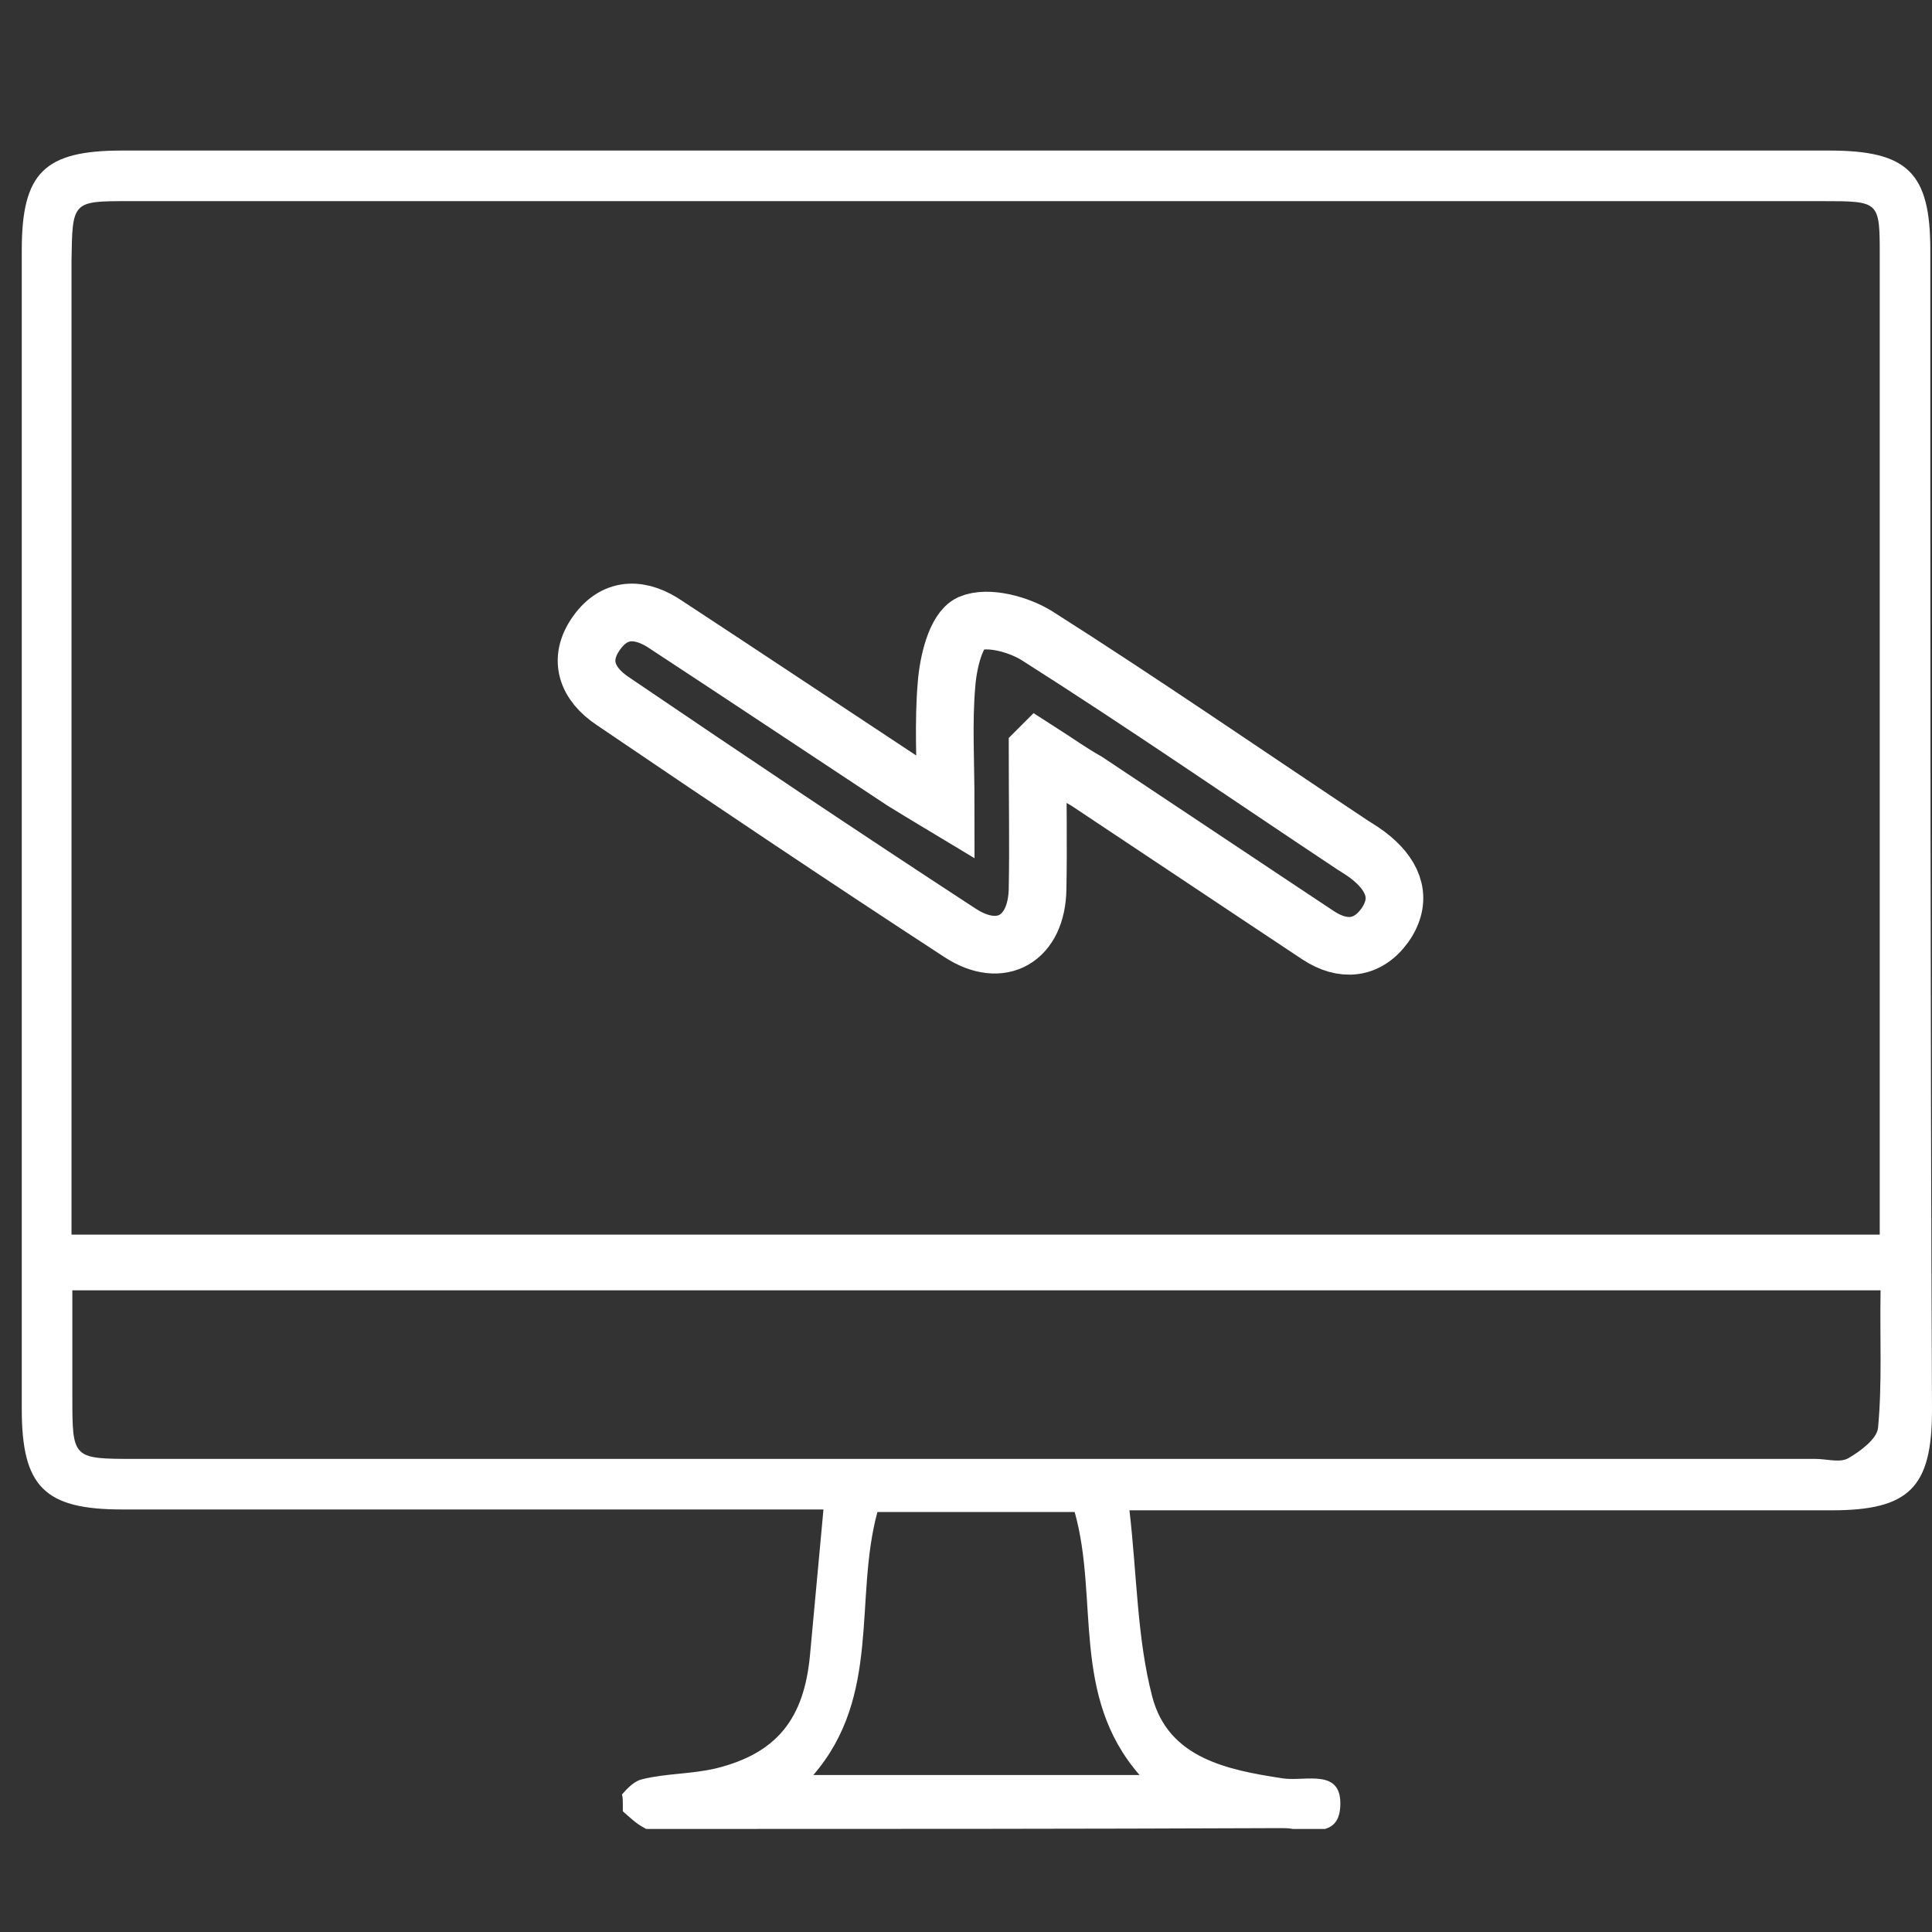 <svg width="134" height="134" fill="none" xmlns="http://www.w3.org/2000/svg"><rect width="100%" height="100%" fill="#333333" stroke="none"/><g clip-path="url(#clip0)"><path d="M133.883 17.342c0-5.379-1.579-6.9-7.016-6.9H8.467c-5.378 0-6.957 1.521-6.957 6.9v80.395c0 5.379 1.579 6.957 6.958 6.957h48.646c-.351 3.742-.643 6.9-.936 10.115-.409 4.386-2.28 6.783-6.49 7.835-1.695.409-3.508.351-5.145.76-.526.117-.994.585-1.403 1.053.058.234.058.409.058.643v.526c.468.409.936.877 1.52 1.169.059.059.117.059.234.059h1.812c14.033 0 28.066 0 42.098-.059.234 0 .526 0 .819.059h2.222c.584-.175.994-.585 1.052-1.52.175-2.748-2.397-1.754-3.976-1.988-3.859-.585-7.951-1.403-9.062-5.672-1.053-4.034-1.053-8.361-1.58-12.921h48.705c5.379 0 6.958-1.579 6.958-6.958-.117-26.896-.117-53.674-.117-80.453zM4.96 82.36V18.102c.058-4.151.058-4.151 3.976-4.151h117.463c3.976 0 3.976 0 3.976 3.8v67.882H4.96V82.36zm74.08 40.753H56.412c4.736-5.496 2.807-12.22 4.444-18.242h13.681c1.696 6.022-.292 12.746 4.502 18.242zm51.218-24.09c-.058.76-1.228 1.638-2.046 2.106-.585.351-1.521.058-2.281.058H9.403c-4.385 0-4.385 0-4.385-4.327v-7.366h125.415c-.058 3.332.117 6.431-.175 9.53z" fill="#fff"/><path d="M71.964 52.014c0 3.625.059 6.607 0 9.647-.058 3.45-2.514 4.911-5.379 3.04-8.068-5.262-16.079-10.64-24.089-16.078-1.754-1.17-2.456-2.865-1.11-4.736 1.344-1.871 3.156-1.696 4.852-.527 5.438 3.567 10.875 7.192 16.371 10.817.76.468 1.52.935 2.982 1.813 0-3.158-.175-5.847.059-8.537.117-1.52.643-3.742 1.637-4.21 1.228-.526 3.391.059 4.677.877 7.367 4.678 14.559 9.648 21.868 14.5.467.293.935.585 1.344.936 1.52 1.287 2.105 2.865.877 4.62-1.227 1.695-2.923 1.812-4.619.7-5.379-3.566-10.7-7.132-16.078-10.699-1.053-.585-1.93-1.228-3.392-2.163z" stroke="#fff" stroke-width="4" stroke-miterlimit="10"/></g><defs><clipPath id="clip0"><path fill="#fff" d="M0 0h134v134H0z"/></clipPath></defs></svg>